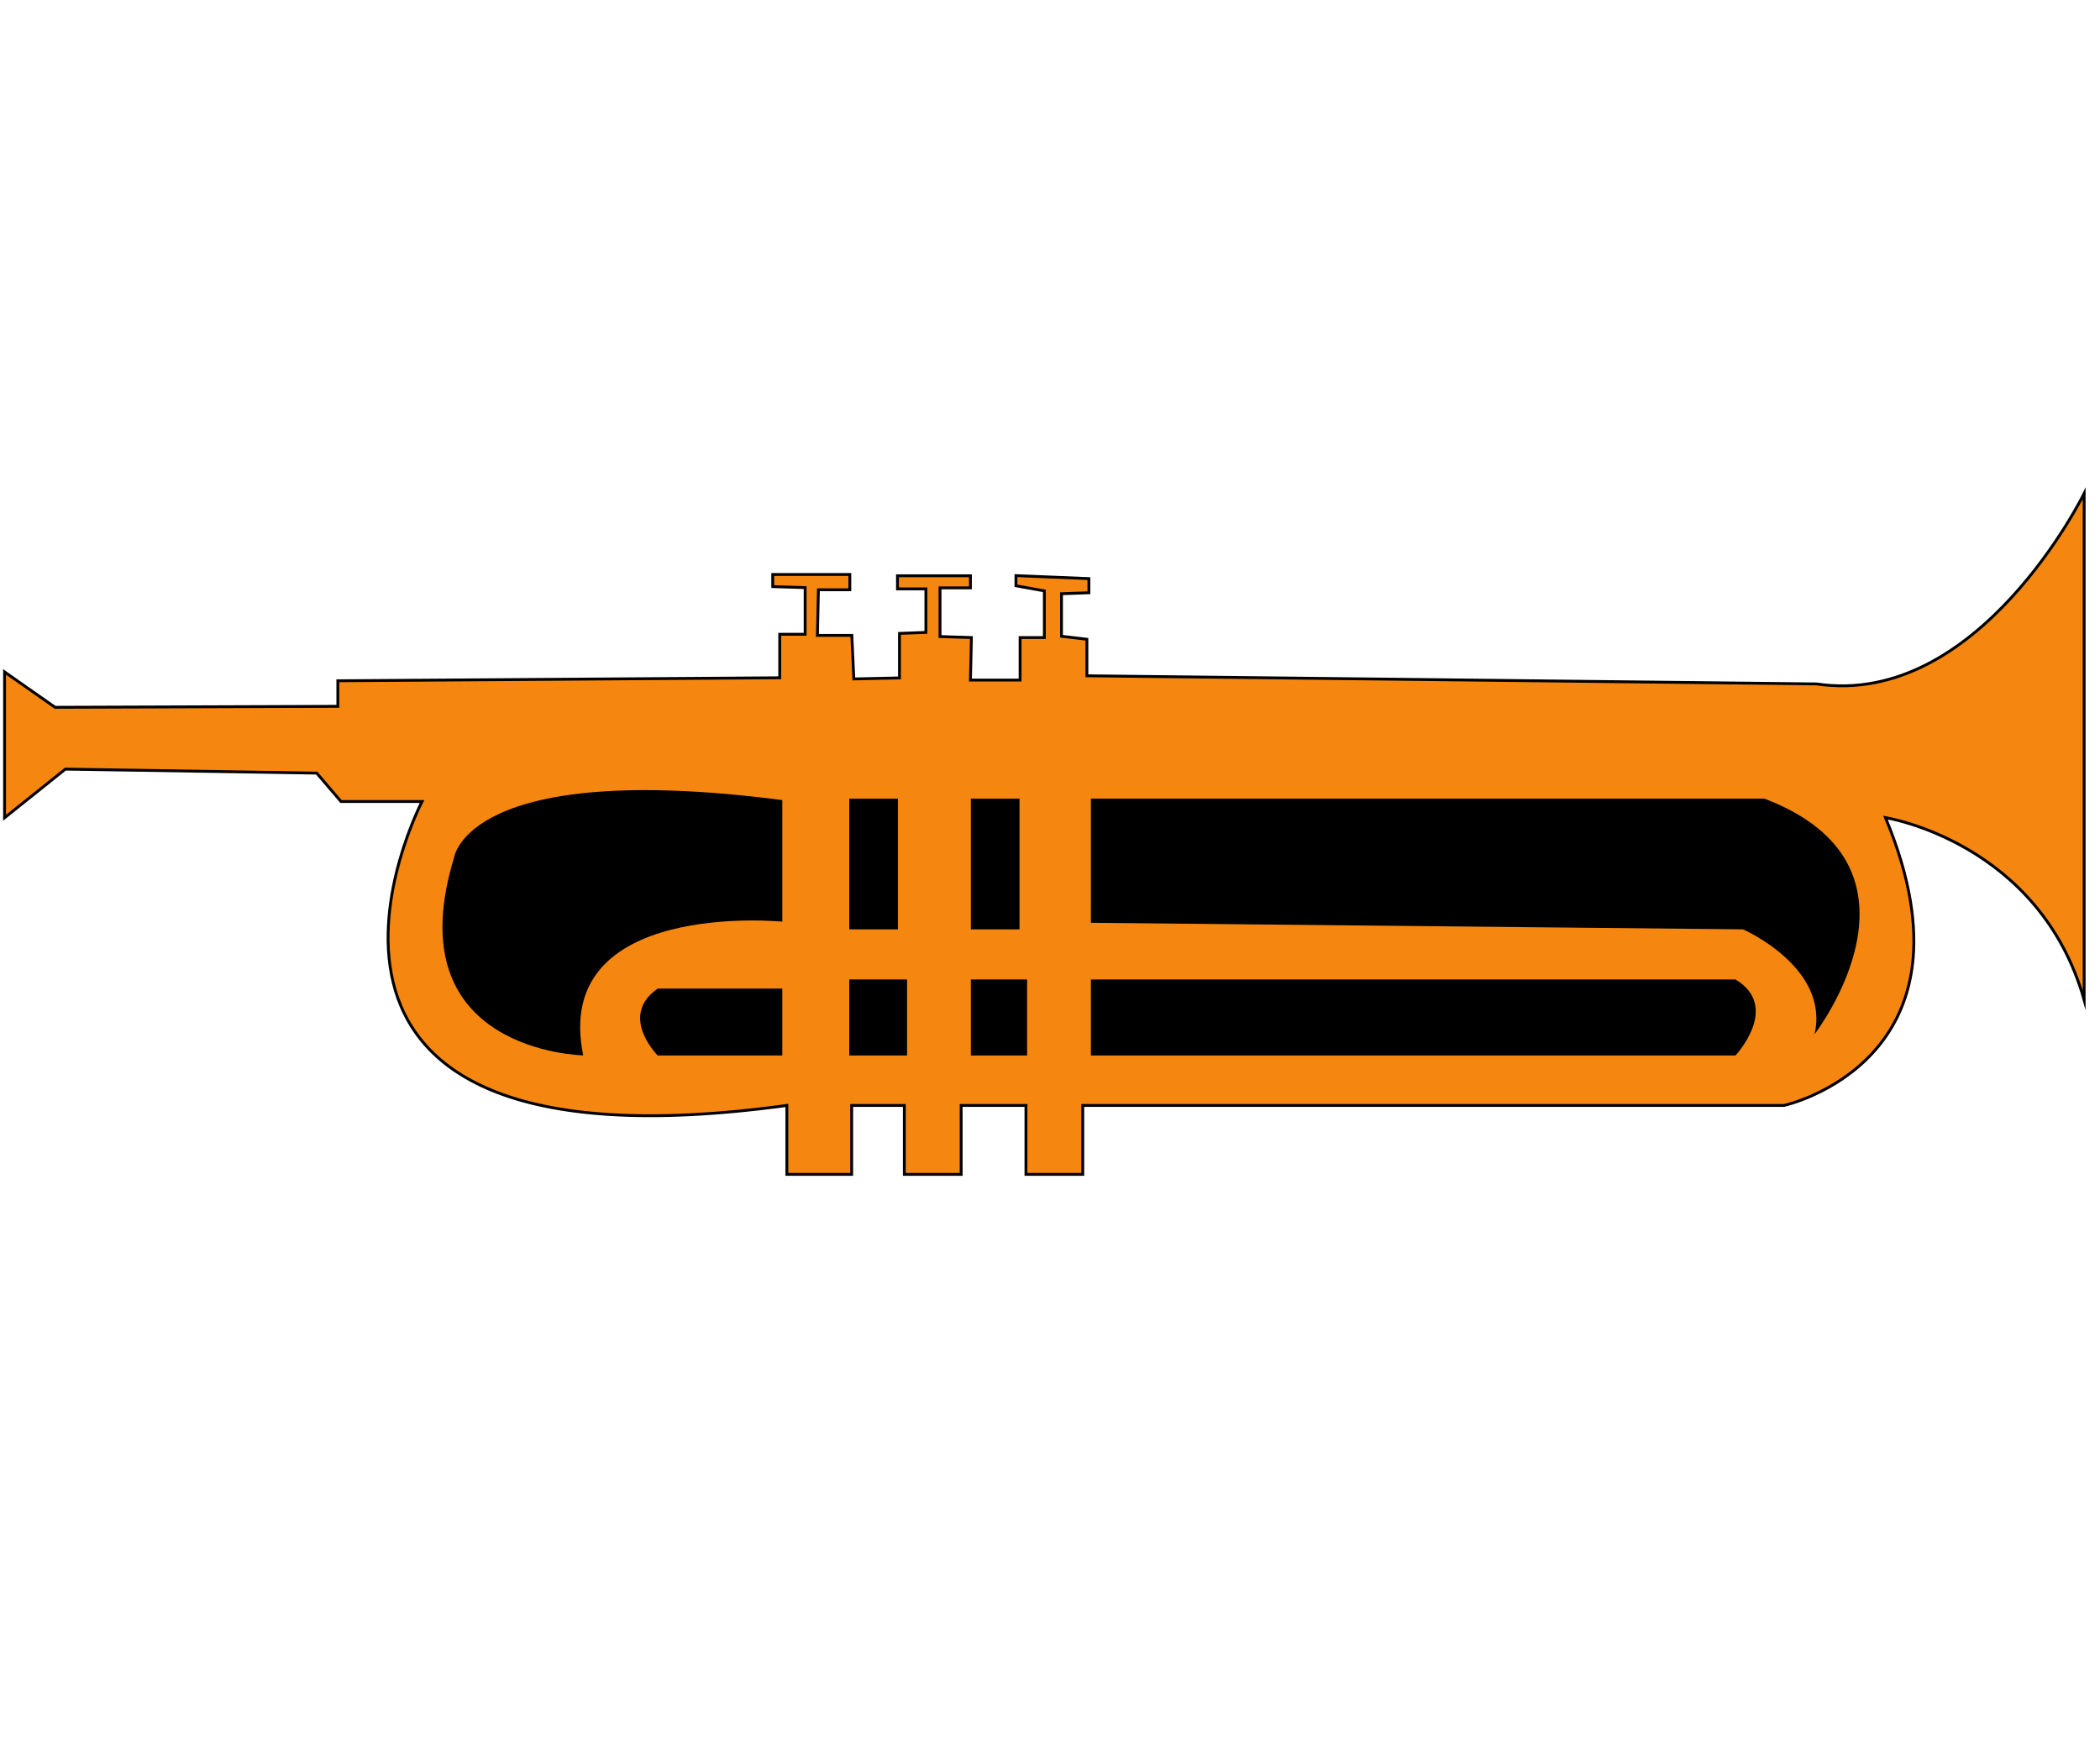 <?xml version="1.0" encoding="utf-8"?>
<!-- Generator: Adobe Illustrator 18.1.0, SVG Export Plug-In . SVG Version: 6.00 Build 0)  -->
<!DOCTYPE svg PUBLIC "-//W3C//DTD SVG 1.1//EN" "http://www.w3.org/Graphics/SVG/1.1/DTD/svg11.dtd">
<svg version="1.1" xmlns="http://www.w3.org/2000/svg" xmlns:xlink="http://www.w3.org/1999/xlink" x="0px" y="0px"
	 viewBox="0 0 1471.3 1219.3" style="enable-background:new 0 0 1471.3 1219.3;" xml:space="preserve">
<style type="text/css">
	.st0{fill:#F58711;stroke:#000000;stroke-width:2;stroke-miterlimit:10;}
</style>
<g id="Layer_1">
</g>
<g id="Layer_2">
	<path class="st0" d="M3.2,470.9v102.2l42.6-34.1l176.1,2.8l17,19.9h56.8c0,0-139.2,267,255.6,213v48.3h45.4v-48.3h36.9v48.3h39.8
		v-48.3h45.4v48.3h39.8v-48.3H1250c0,0,142-31.2,71-201.7c0,0,107.9,17,139.2,127.8v-355c0,0-73.8,150.5-187.5,133.5l-511.2-5.7
		v-25.6l-17.8-2.1v-29.8l19.2-0.7v-9.9l-51.1-2.1v7.1l19.9,3.6v32.7h-17v29.8h-34.8l0.7-29.8l-22-0.7V412h21.3v-8.5h-51.1v9.2h19.9
		v30.5l-18.5,0.7v31.2l-32,0.7l-1.4-30.5h-24.1l0.7-32h22v-10.7h-54v8.5l22.7,0.7v32.7h-17.8v30.5l-309.6,2.1V495l-198.1,0.7
		L3.2,470.9z"/>
	<path d="M548.1,560.7v85.2c0,0-161.9-16-139.5,93.7c0,0-132.1-2.1-90.5-138.5C318.1,601.2,326.6,532,548.1,560.7"/>
	<rect x="595" y="559.7" width="34.1" height="91.6"/>
	<rect x="680.2" y="559.7" width="34.1" height="91.6"/>
	<rect x="595" y="686.4" width="40.5" height="53.3"/>
	<rect x="680.2" y="686.4" width="39.4" height="53.3"/>
	<path d="M548.1,692.8v46.9h-87.3c0,0-27.7-27.7,0-46.9H548.1z"/>
	<path d="M764.3,559.7v87l456.9,4.6c0,0,60.9,26.6,50.1,73.5c0,0,90.5-117.2-35.1-165.1H764.3z"/>
	<path d="M764.3,686.4v53.3h451.6c0,0,32-34.1,0-53.3H764.3z"/>
</g>
</svg>
